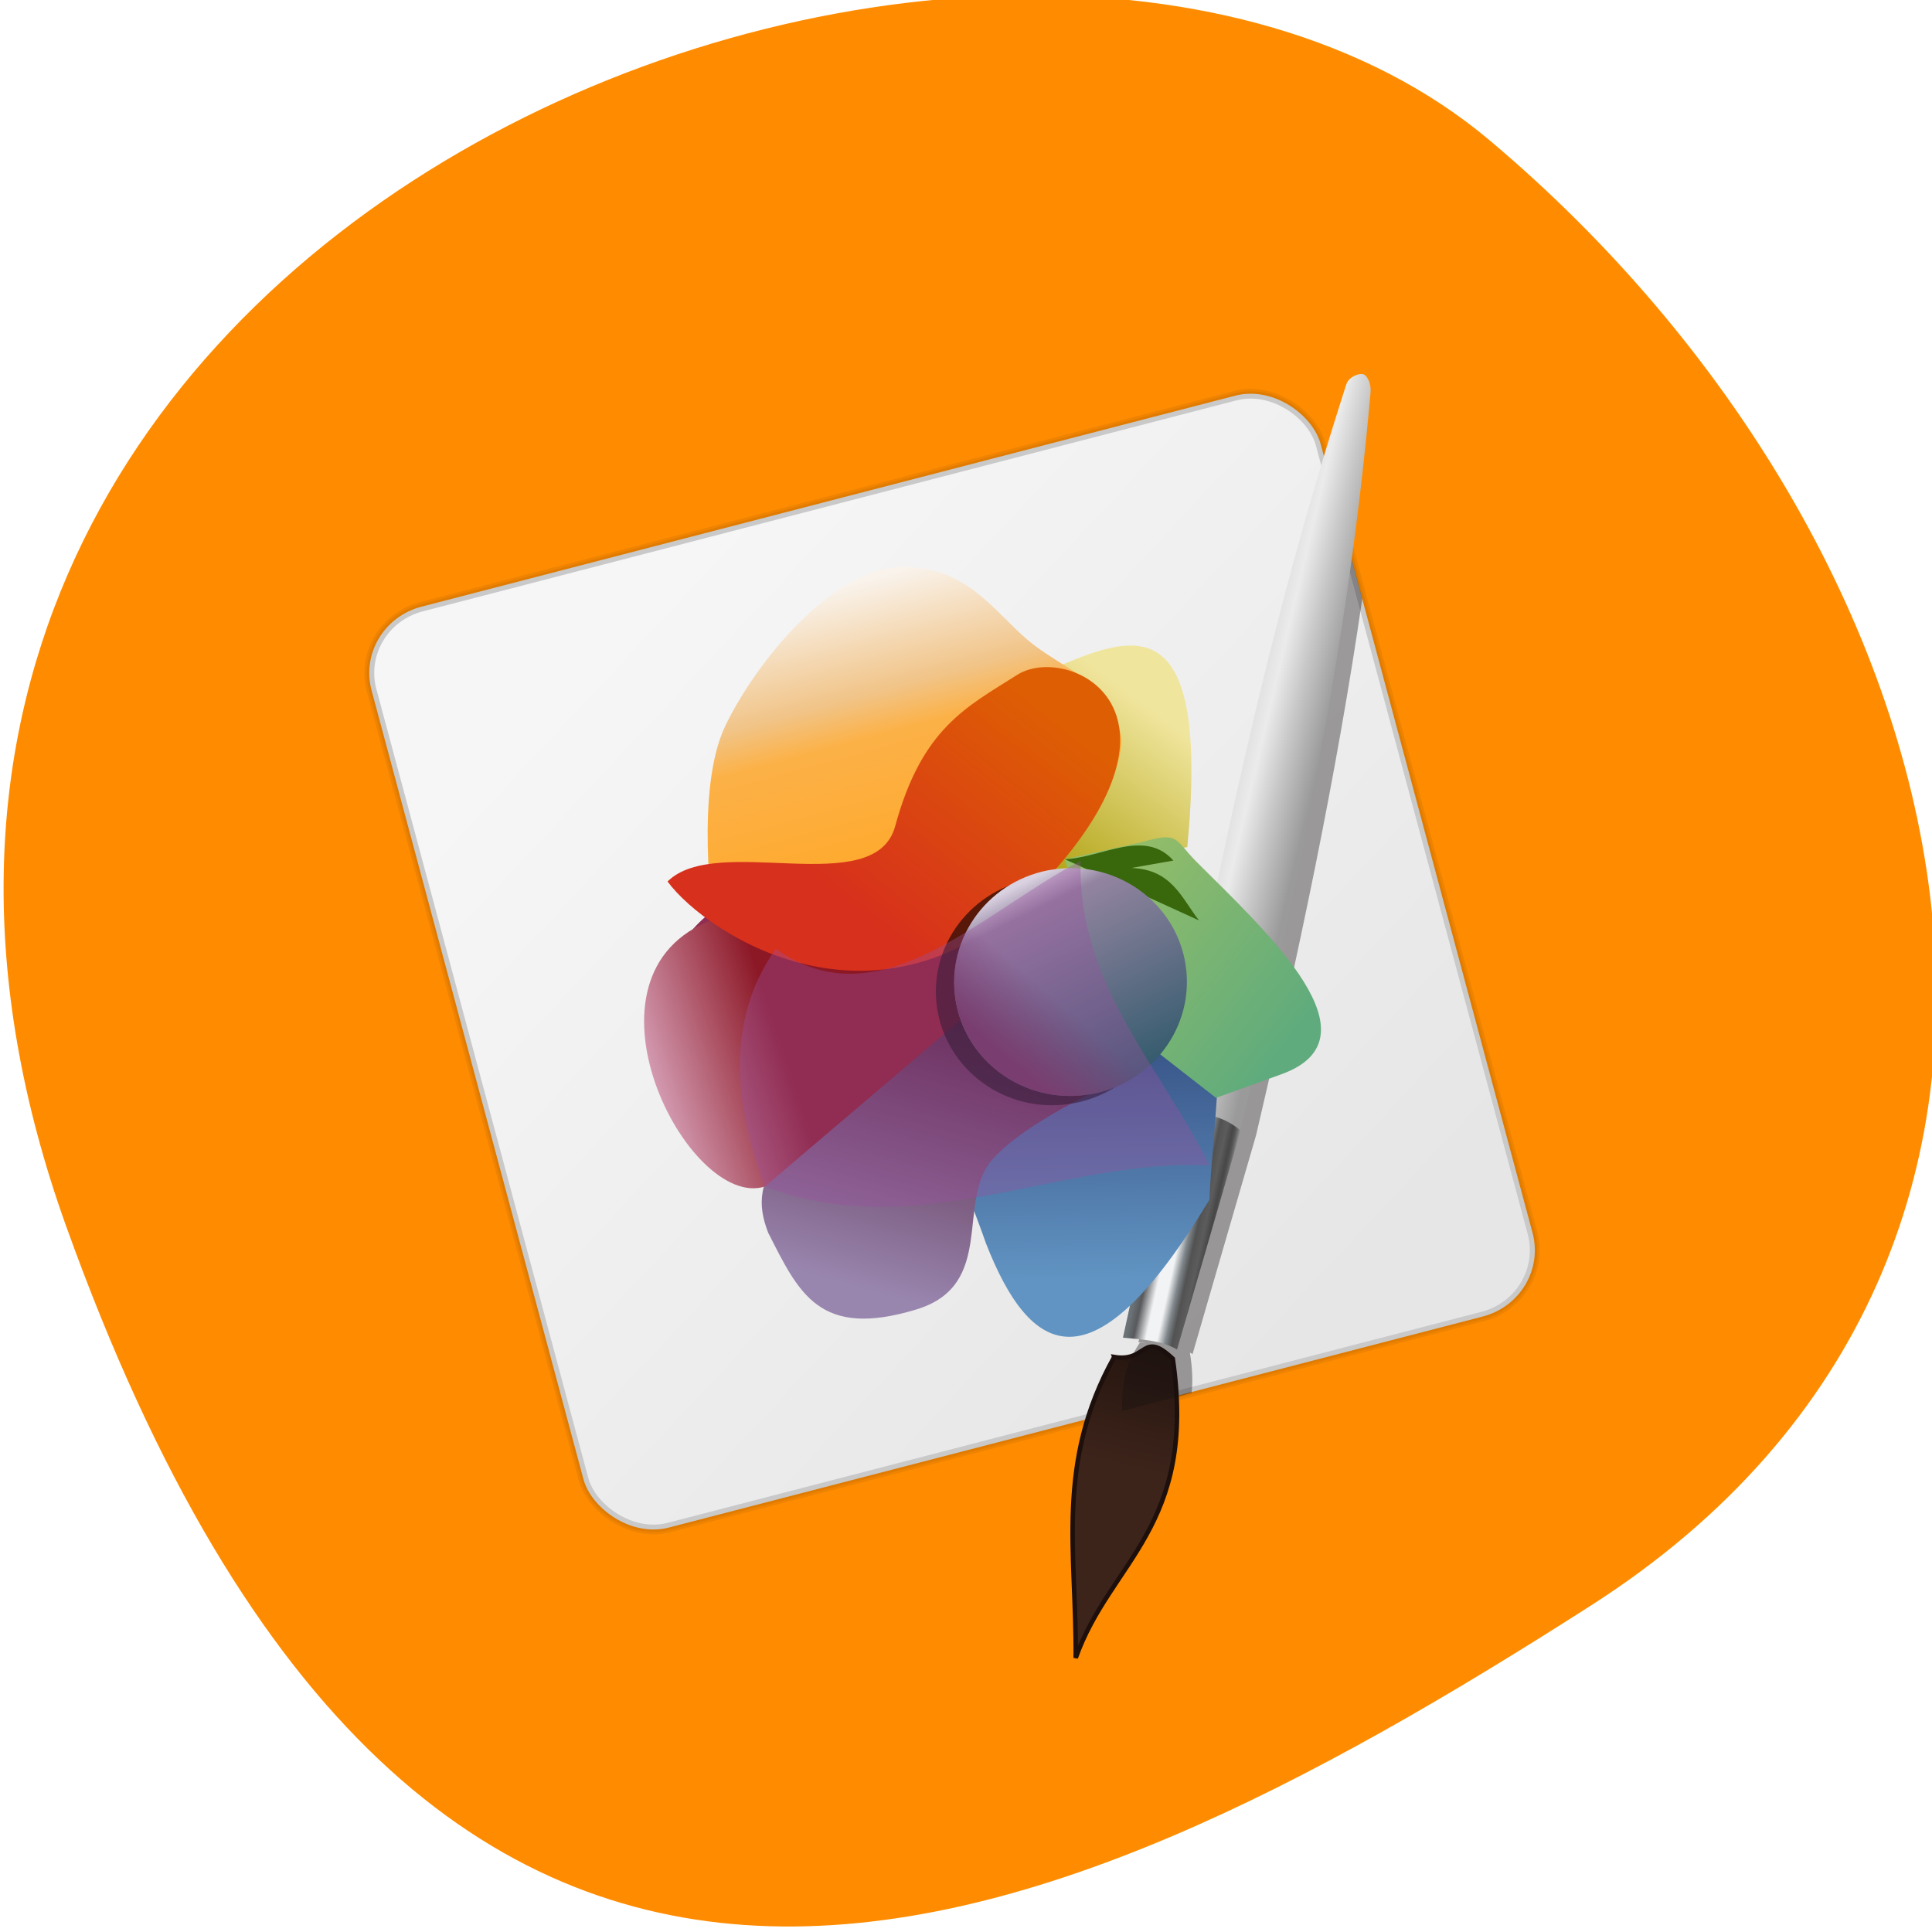 <svg xmlns="http://www.w3.org/2000/svg" xmlns:xlink="http://www.w3.org/1999/xlink" viewBox="0 0 256 256"><defs><rect height="389.42" rx="27.12" y="-250.73" x="672.4" width="392.68" id="0"/><path id="1" d="m 149.69 132.34 a 10.847 15.186 0 1 1 -21.695 0 10.847 15.186 0 1 1 21.695 0 z"/><clipPath><path d="M 0,64 H64 V128 H0 z"/></clipPath><filter color-interpolation-filters="sRGB" height="1.205" y="-0.103" width="1.149" x="-0.075" id="8"><feGaussianBlur stdDeviation="5.737"/></filter><filter color-interpolation-filters="sRGB" height="1.027" y="-0.014" width="1.083" x="-0.042" id="7"><feGaussianBlur stdDeviation="2.532"/></filter><filter color-interpolation-filters="sRGB" height="1.112" y="-0.056" width="1.092" x="-0.046" id="9"><feGaussianBlur stdDeviation="3.266"/></filter><filter color-interpolation-filters="sRGB" height="1.194" y="-0.097" width="1.194" x="-0.097" id="C"><feGaussianBlur stdDeviation="3.79"/></filter><filter color-interpolation-filters="sRGB" height="1.077" y="-0.039" width="1.072" x="-0.036" id="B"><feGaussianBlur stdDeviation="2.209"/></filter><filter color-interpolation-filters="sRGB" height="1.099" y="-0.05" width="1.103" x="-0.051" id="A"><feGaussianBlur stdDeviation="1.955"/></filter><filter color-interpolation-filters="sRGB" height="1.094" y="-0.047" width="1.062" x="-0.031" id="2"><feGaussianBlur stdDeviation="2.201"/></filter><filter color-interpolation-filters="sRGB" height="1.094" y="-0.047" width="1.167" x="-0.084" id="3"><feGaussianBlur stdDeviation="3.789"/></filter><filter color-interpolation-filters="sRGB" height="1.559" y="-0.28" width="1.559" x="-0.28" id="6"><feGaussianBlur stdDeviation="10.902"/></filter><filter color-interpolation-filters="sRGB" height="1.156" y="-0.078" width="1.177" x="-0.088" id="4"><feGaussianBlur stdDeviation="3.526"/></filter><filter color-interpolation-filters="sRGB" height="1.268" y="-0.134" width="1.168" x="-0.084" id="5"><feGaussianBlur stdDeviation="6.538"/></filter><linearGradient id="K" gradientUnits="userSpaceOnUse" x1="559.9" y1="288.1" x2="615.9" y2="275.83"><stop stop-color="#d8a3ba"/><stop stop-color="#8c1826" offset="1"/></linearGradient><linearGradient id="L" gradientUnits="userSpaceOnUse" x1="671.16" y1="82.29" x2="693.59" y2="213"><stop stop-color="#f9f3ec"/><stop stop-color="#f1c488" offset="0.343"/><stop stop-color="#fcb147" offset="0.476"/><stop stop-color="#ffa725" offset="1"/></linearGradient><linearGradient id="M" gradientUnits="userSpaceOnUse" x1="511.46" y1="364.43" x2="584.49" y2="432.22"><stop stop-color="#93bd68"/><stop stop-color="#5fab7d" offset="1"/></linearGradient><linearGradient id="N" gradientUnits="userSpaceOnUse" x1="1076.53" y1="380.07" x2="1069.05" y2="404.04" gradientTransform="matrix(1.66 -0.034 -0.033 1.995 -706.29 -340.61)"><stop stop-color="#25150f"/><stop stop-color="#3d241b" offset="1"/></linearGradient><linearGradient id="O" gradientUnits="userSpaceOnUse" x1="1142.13" y1="136.1" x2="1169.58" y2="145.3"><stop stop-color="#e3e3e3"/><stop stop-color="#ebebeb" offset="0.16"/><stop stop-color="#c8c8c8" offset="0.509"/><stop stop-color="#9a9a9a" offset="1"/></linearGradient><linearGradient id="J" gradientUnits="userSpaceOnUse" x1="771.6" y1="143.32" x2="710.46" y2="208.52"><stop stop-color="#f0e59d"/><stop stop-color="#a99b03" offset="1"/></linearGradient><linearGradient id="D" gradientUnits="userSpaceOnUse" x1="725.61" y1="209.79" x2="759.36" y2="296.46"><stop stop-color="#dad2e1"/><stop stop-color="#9384a0" offset="0.133"/><stop stop-color="#325a6c" offset="1"/></linearGradient><linearGradient id="P" gradientUnits="userSpaceOnUse" x1="732.59" y1="140.07" x2="652.32" y2="220.88"><stop stop-color="#de5f03"/><stop stop-color="#d7301c" offset="1"/></linearGradient><linearGradient id="I" gradientUnits="userSpaceOnUse" x1="706.44" y1="288.03" x2="729.45" y2="266.55"><stop stop-color="#673353"/><stop stop-opacity="0" stop-color="#673353" offset="1"/></linearGradient><linearGradient id="E" gradientUnits="userSpaceOnUse" gradientTransform="matrix(1.064 0.339 -0.303 0.953 701.54 -183.73)" x1="463.73" x2="489.22"><stop stop-color="#69737a"/><stop stop-color="#6b7276" offset="0.038"/><stop stop-color="#58595c" offset="0.146"/><stop stop-color="#f2f3f4" offset="0.323"/><stop stop-color="#f2f3f4" offset="0.48"/><stop stop-color="#7f868b" offset="0.602"/><stop stop-color="#525252" offset="0.698"/><stop stop-color="#5c5c5c" offset="0.801"/><stop stop-color="#484848" offset="0.886"/><stop stop-opacity="0" offset="1"/></linearGradient><linearGradient id="G" gradientUnits="userSpaceOnUse" x1="738.77" y1="213.19" x2="725.11" y2="377.53"><stop stop-color="#1c275e"/><stop stop-color="#6194c2" offset="1"/></linearGradient><linearGradient id="H" gradientUnits="userSpaceOnUse" x1="637.02" y1="373.34" x2="684.96" y2="252.53"><stop stop-color="#9986af"/><stop stop-color="#4b142e" offset="1"/></linearGradient><linearGradient id="F" gradientUnits="userSpaceOnUse" x1="757.1" y1="-214.39" x2="974.96" y2="124.05"><stop stop-color="#f6f6f6"/><stop stop-color="#e6e6e6" offset="1"/></linearGradient></defs><g color="#000"><path d="m -1360.14 1641.33 c 46.11 -98.28 -119.59 -146.07 -181.85 -106.06 -62.25 40.01 -83.52 108.58 -13.01 143.08 70.51 34.501 148.75 61.26 194.86 -37.03 z" transform="matrix(-1.037 0 0 1.357 -1401.7 -2064.8)" fill="#ff8c00"/></g><g transform="matrix(0.328 -0.032 0.032 0.321 -145.98 216.66)"><g transform="matrix(0.987 -0.159 0.159 0.987 0 0)" stroke-linejoin="round" stroke-linecap="round"><g stroke-opacity="0.064" fill="none" stroke="#000"><use xlink:href="#0" paint-order="fill markers stroke" width="1" height="1" stroke-width="6"/><use xlink:href="#0" paint-order="fill markers stroke" width="1" height="1" stroke-width="4"/></g><use xlink:href="#0" paint-order="fill markers stroke" width="1" height="1" fill="url(#F)" stroke="#c9c9c9" stroke-width="2"/></g><g transform="translate(-164.46 -410.87)"><path d="m 1062.11 385.55 c -27.877 41.1 -22.821 78.16 -27.406 121.5 17.525 -38.14 53.795 -48.643 50.774 -118.44 -11.11 -13.11 -10.21 0.569 -23.368 -3.064 z" fill="url(#N)" stroke="#1d0f0c" stroke-width="1.82"/><path d="m 1184.01 37.967 c -33.06 83.26 -59.04 168.35 -83.4 253.87 l -28.21 88.64 c 0.976 0.191 1.95 0.384 2.928 0.572 -0.788 -0.076 -1.574 -0.193 -2.354 -0.381 -7.04 8.723 -9.327 17.905 -9.84 27.26 l 28.506 -4.596 c 0.968 -4.689 1.348 -10.119 0.912 -16.576 0.346 0.233 0.685 0.475 1.016 0.729 l 34.17 -87.01 c 23.977 -71.59 46.35 -143.08 63.896 -215.17 z" fill="#161111" filter="url(#7)" fill-opacity="0.379"/><path d="m 1094.58 289.38 c 28.12 -98.73 58.4 -196.91 99.25 -292.34 1.248 -2.809 5.686 -4.192 7.383 -3.175 1.409 0.844 2.687 4.428 1.837 8.06 -18.517 99.72 -48.42 197.81 -81.34 296.09 z" fill="url(#O)"/><path paint-order="fill markers stroke" d="m 1094.58 289.38 c 10.728 -1.162 20.02 1.127 27.13 8.634 l -34.17 87.01 c -5.588 -4.293 -13.486 -5.507 -21.17 -7.01 z" fill="url(#E)"/></g><use transform="matrix(4.221 0.427 -0.298 3.087 350.3 -639.98)" fill="#865a8a" xlink:href="#1"/><use transform="matrix(5.578 0.564 -0.351 3.639 102.32 -811.44)" fill="#dd5a06" xlink:href="#1"/><use transform="matrix(5.578 0.564 -0.351 3.639 62.18 -737.72)" fill="#912d52" xlink:href="#1"/><g transform="translate(162.61 -436.16)"><path d="m 737.85 127.02 c 32.916 -10.559 65.785 -21.02 46.789 78.24 l -85.91 9.971 z" fill="url(#J)" filter="url(#A)"/><path d="m 592.12 216 c 0 0 -2.402 -53.602 12.475 -78.64 14.876 -25.04 48.61 -59.29 75.39 -58.03 26.779 1.259 36.472 21.569 48.814 34.712 12.612 13.432 31.861 20.503 33.627 42.31 1.766 21.802 -41.763 63.46 -41.763 63.46 z" fill="url(#L)" filter="url(#9)"/><path d="m 687.29,298.91 54.13,-92.26 c 69.31,26.664 45.921,88.09 37.966,143.73 -54.745,74.854 -77.988,56.737 -91.14,8.832 -5.591,-24.11 -13.177,-39.481 -0.964,-60.3 z" fill="url(#G)" filter="url(#3)"/><path d="m 691.1 247.76 c -1.366 0.546 -50.19 40.774 -78.19 63.886 -13.405 12.754 -14.586 22.616 -11.355 34.602 9.914 25.995 16.17 45.41 56.18 37.28 33.12 -6.735 20.07 -42.751 36.434 -58.29 16.362 -15.544 56.56 -28.3 56.56 -28.3 z" fill="url(#H)" filter="url(#B)"/><path d="m 592.12,216 c -61.08,16.18 -21.866,118.14 9.971,111.22 l 129.63,-92.04 -32.982,-19.943 z" fill="url(#K)" filter="url(#2)"/><path d="m 668.59 185.08 c 14.625 -39.15 33.463 -45.894 54.78 -56.949 21.317 -11.06 73.72 21.13 3.254 85.15 -70.46 64.02 -137.64 9.01 -151.32 -14.644 21.598 -18.07 82.15 16.257 93.29 -13.559 z" fill="url(#P)" filter="url(#5)"/><g transform="translate(235.05 -143.38)" filter="url(#4)"><path d="m 500.07,348.75 31.508,-3.938 c 15.695,-2.877 12.863,0.084 21.331,10.575 25.835,31.983 66.69,79.13 25.26,89.91 l -27.12,7.05 -38.508,-37.424 z" fill="url(#M)"/><path d="m 500.07 348.75 c 14.696 0.93 33.19 -9.523 43.39 4.881 l -17.08 1.356 c 16.222 2.247 18.884 14.44 24.949 24.14 z" fill="#38670c"/></g><g transform="translate(-6.903 3.068)" filter="url(#6)" fill-opacity="0.364"><circle r="46.789" cy="255.81" cx="731.75"/><circle cx="731.75" cy="255.81" r="46.789"/></g><g transform="translate(0.767)" filter="url(#C)"><circle cx="731.75" cy="255.81" r="46.789" fill="url(#D)"/><circle r="46.789" cy="255.81" cx="731.75" fill="url(#I)"/></g><path d="m 602.09 327.22 c 58.639 30.01 120.74 0.095 178.75 9.132 -15.588 -42.37 -45.822 -79.57 -39.41 -129.71 -42.584 17.723 -86.92 58.17 -125.5 23.856 -19.757 23.15 -24.76 55.16 -13.836 96.72 z" fill="#9a52a0" filter="url(#8)" fill-opacity="0.364"/></g></g></svg>